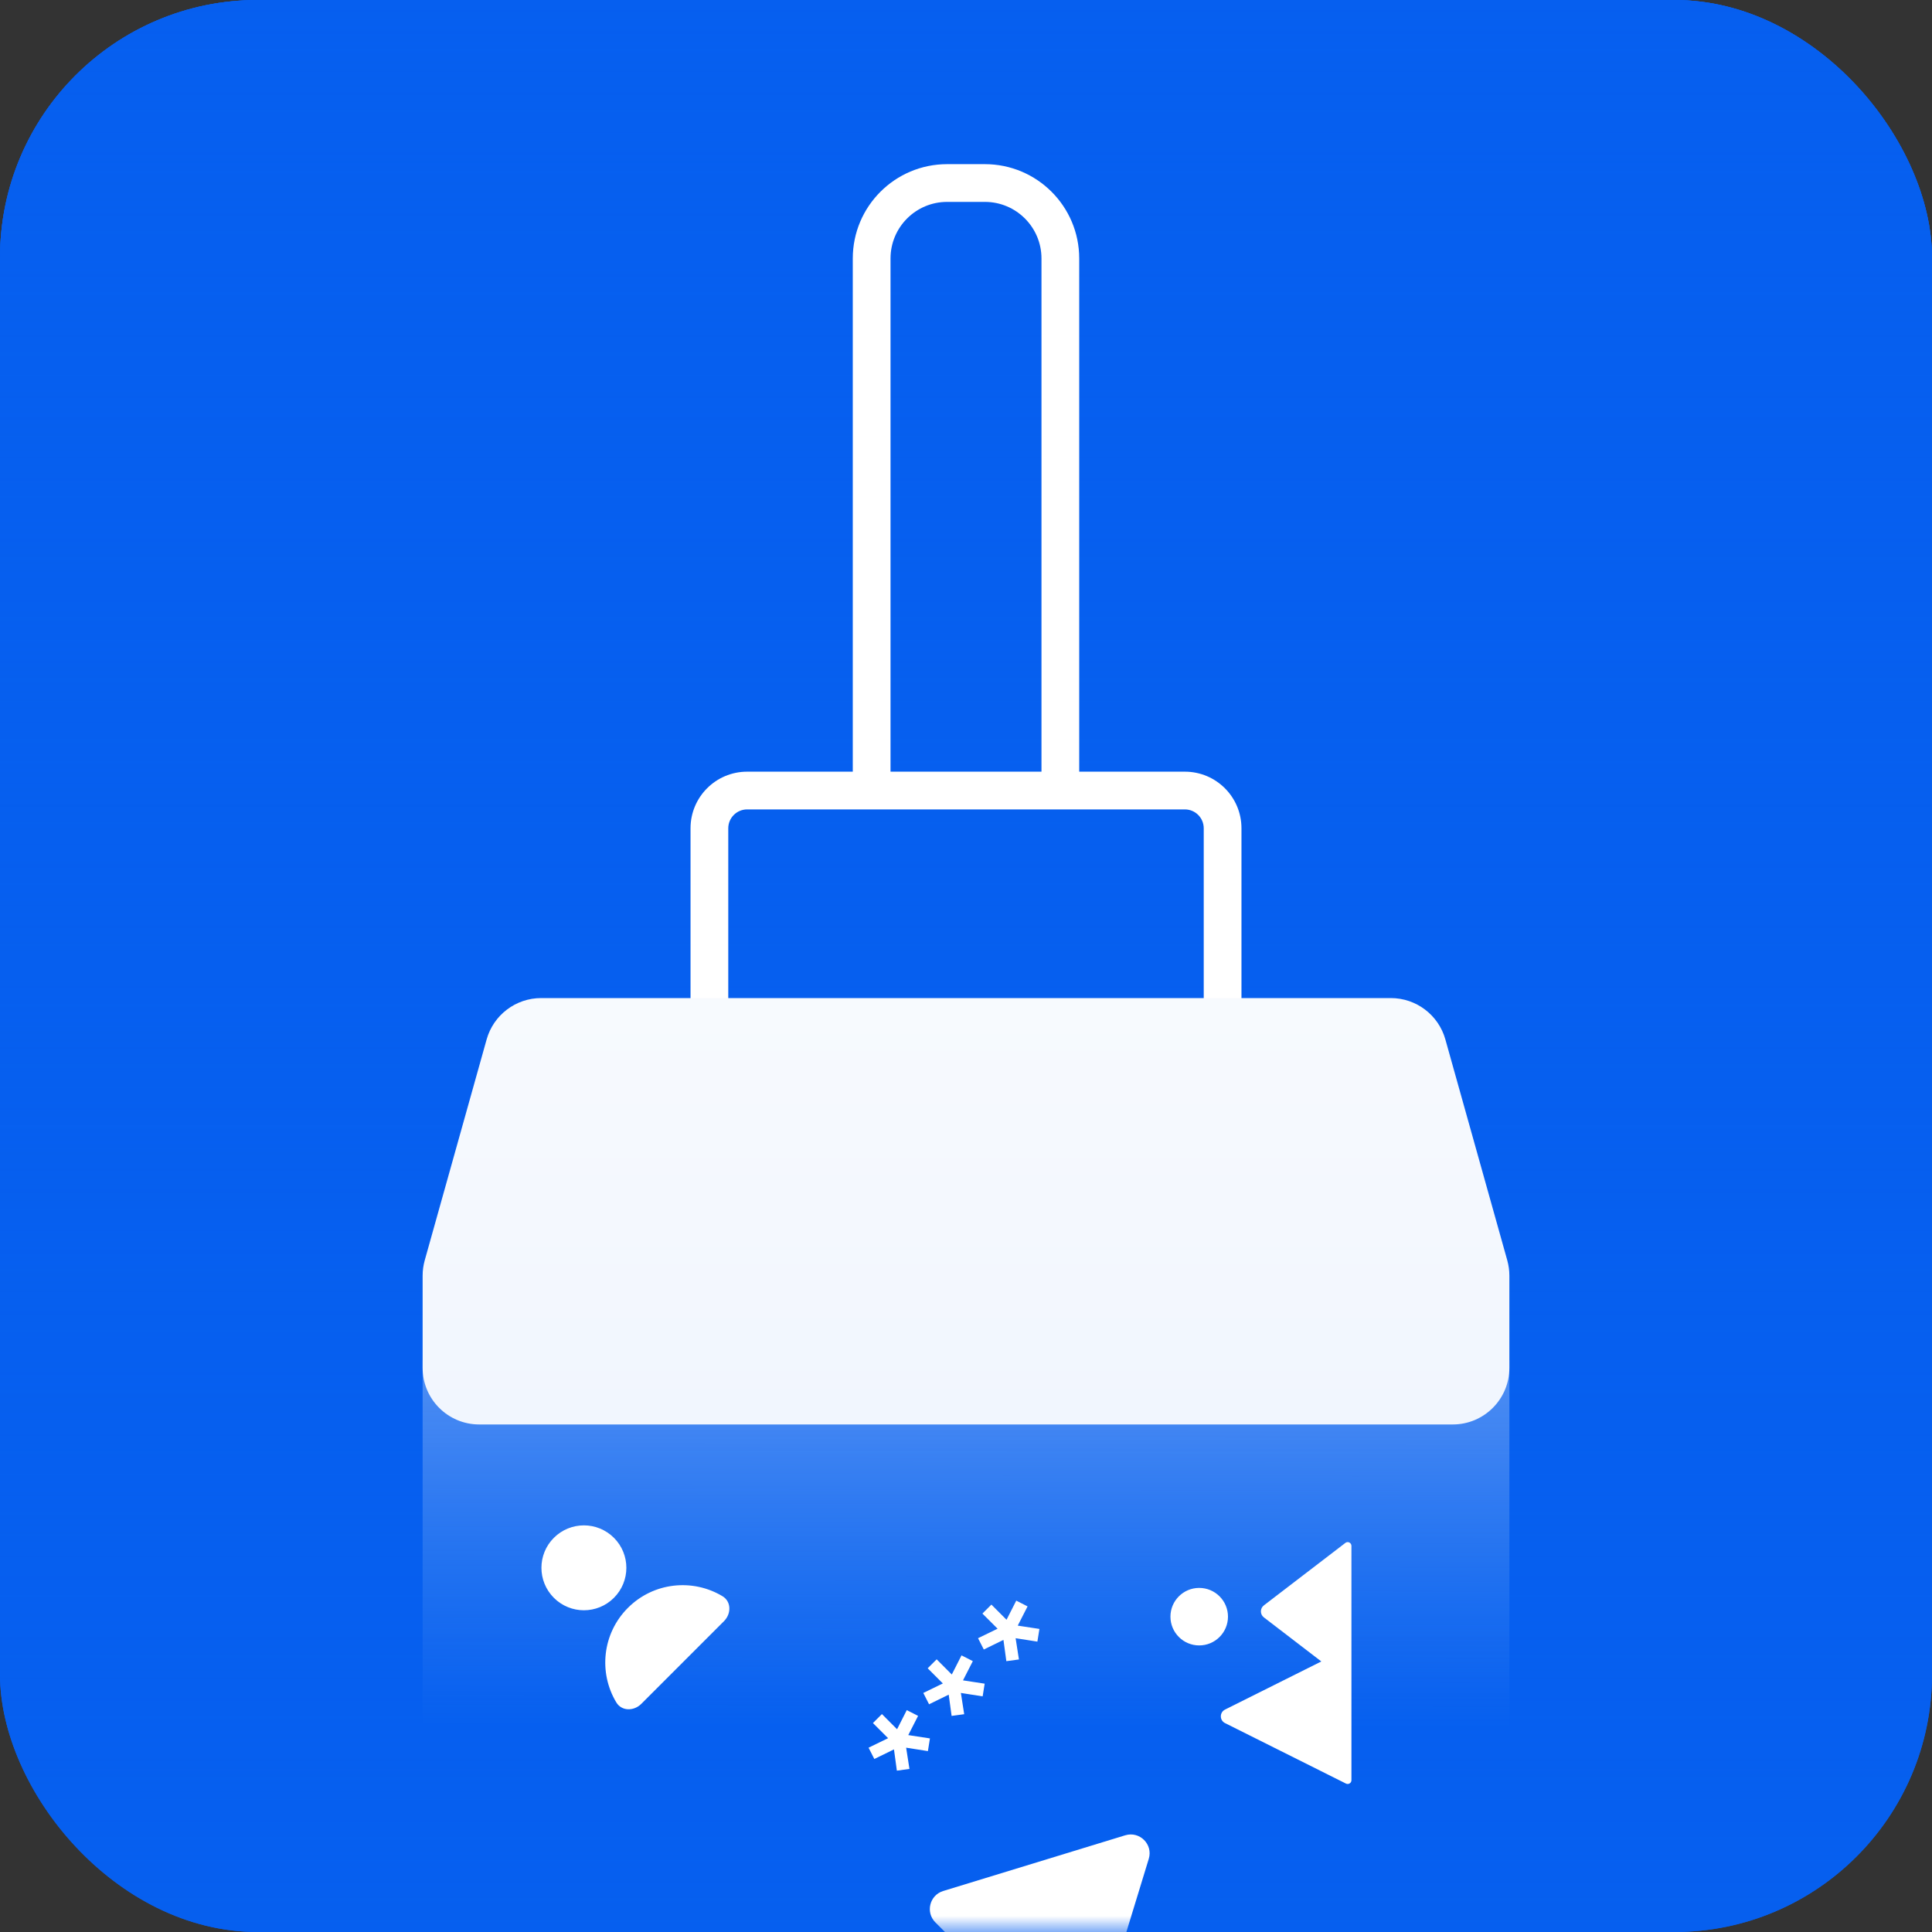 <svg width="60" height="60" viewBox="0 0 60 60" fill="none" xmlns="http://www.w3.org/2000/svg">
<rect x="0" y="0" width="60" height="60" fill="#333333" stroke="none"/>
<g clip-path="url(#clip0_1_5)">
<rect width="60" height="60" rx="8" fill="#065FEF"/>
<rect width="60" height="60" fill="#065FEF"/>
<rect width="60" height="60" fill="url(#paint0_linear_1_5)"/>
<mask id="mask0_1_5" style="mask-type:alpha" maskUnits="userSpaceOnUse" x="0" y="0" width="60" height="60">
<rect width="60" height="60" fill="#065FEF"/>
</mask>
<g mask="url(#mask0_1_5)">
<rect opacity="0.3" x="13.125" y="42.246" width="33.75" height="17.461" fill="url(#paint1_linear_1_5)"/>
<path fill-rule="evenodd" clip-rule="evenodd" d="M29.414 6.27H30.586C31.557 6.27 32.344 7.057 32.344 8.027V23.965H27.656V8.027C27.656 7.057 28.443 6.27 29.414 6.27ZM26.484 23.965V8.027C26.484 6.409 27.796 5.098 29.414 5.098H30.586C32.204 5.098 33.516 6.409 33.516 8.027V23.965L36.797 23.965C37.768 23.965 38.555 24.752 38.555 25.723V31.113V32.285H37.383H22.617H21.445V31.113V25.723C21.445 24.752 22.232 23.965 23.203 23.965L26.484 23.965ZM33.516 25.137H32.344H27.656H26.484L23.203 25.137C22.88 25.137 22.617 25.399 22.617 25.723V31.113H37.383V25.723C37.383 25.399 37.12 25.137 36.797 25.137L33.516 25.137Z" fill="white"/>
<path fill-rule="evenodd" clip-rule="evenodd" d="M19.066 47.758C19.581 48.272 19.581 49.107 19.066 49.622C18.551 50.137 17.716 50.137 17.201 49.622C16.686 49.107 16.686 48.272 17.201 47.758C17.716 47.243 18.551 47.243 19.066 47.758ZM22.438 49.572C22.715 49.739 22.713 50.118 22.484 50.347L19.915 52.916C19.686 53.145 19.307 53.147 19.14 52.87C18.584 51.946 18.704 50.729 19.501 49.933C20.297 49.136 21.514 49.016 22.438 49.572ZM27.859 53.703L28.161 53.109L28.512 53.288L28.207 53.885L28.88 53.988L28.817 54.382L28.141 54.276L28.244 54.936L27.853 54.989L27.763 54.329L27.153 54.627L26.974 54.276L27.581 53.981L27.11 53.511L27.389 53.232L27.859 53.703ZM29.559 52.003L29.861 51.409L30.212 51.588L29.907 52.185L30.58 52.288L30.517 52.682L29.841 52.576L29.944 53.236L29.553 53.289L29.463 52.629L28.853 52.928L28.674 52.576L29.281 52.281L28.81 51.81L29.089 51.532L29.559 52.003ZM31.561 49.709L31.259 50.303L30.789 49.832L30.51 50.111L30.981 50.581L30.374 50.876L30.553 51.227L31.163 50.929L31.253 51.589L31.644 51.536L31.541 50.876L32.217 50.982L32.28 50.588L31.607 50.485L31.912 49.888L31.561 49.709ZM41.801 55.391C41.879 55.429 41.97 55.373 41.97 55.286L41.97 52.315L41.97 51.319L41.97 51.317L41.97 48.009C41.97 47.912 41.859 47.857 41.782 47.916L39.25 49.857C39.128 49.951 39.128 50.136 39.25 50.229L41.035 51.598L38.044 53.093C37.871 53.179 37.871 53.426 38.044 53.512L41.801 55.391ZM37.242 49.314C37.736 49.314 38.136 49.714 38.136 50.207C38.136 50.7 37.736 51.1 37.242 51.1C36.749 51.1 36.349 50.7 36.349 50.207C36.349 49.714 36.749 49.314 37.242 49.314ZM29.049 59.702C28.736 59.389 28.869 58.857 29.291 58.727L34.944 56.997C35.393 56.859 35.814 57.279 35.676 57.728L33.946 63.381C33.816 63.804 33.283 63.937 32.971 63.624L29.049 59.702Z" fill="white"/>
<path d="M15.113 32.28C15.326 31.521 16.018 30.996 16.806 30.996H43.194C43.982 30.996 44.674 31.521 44.887 32.28L46.81 39.142C46.853 39.297 46.875 39.456 46.875 39.617V42.48C46.875 43.451 46.088 44.238 45.117 44.238H14.883C13.912 44.238 13.125 43.451 13.125 42.48V39.617C13.125 39.456 13.147 39.297 13.19 39.142L15.113 32.28Z" fill="url(#paint2_linear_1_5)"/>
</g>
</g>
<defs>
<linearGradient id="paint0_linear_1_5" x1="30" y1="0" x2="30" y2="60" gradientUnits="userSpaceOnUse">
<stop stop-color="#065FEF"/>
<stop offset="1" stop-color="#065FEF" stop-opacity="0"/>
</linearGradient>
<linearGradient id="paint1_linear_1_5" x1="27.665" y1="42.246" x2="27.632" y2="57.254" gradientUnits="userSpaceOnUse">
<stop stop-color="white"/>
<stop offset="0.759" stop-color="#BAE0F5" stop-opacity="0"/>
</linearGradient>
<linearGradient id="paint2_linear_1_5" x1="30" y1="30.996" x2="30" y2="44.238" gradientUnits="userSpaceOnUse">
<stop stop-color="#F7FAFE"/>
<stop offset="1" stop-color="#F1F6FE"/>
</linearGradient>
<clipPath id="clip0_1_5">
<rect width="60" height="60" rx="8" fill="white"/>
</clipPath>
</defs>
</svg>
